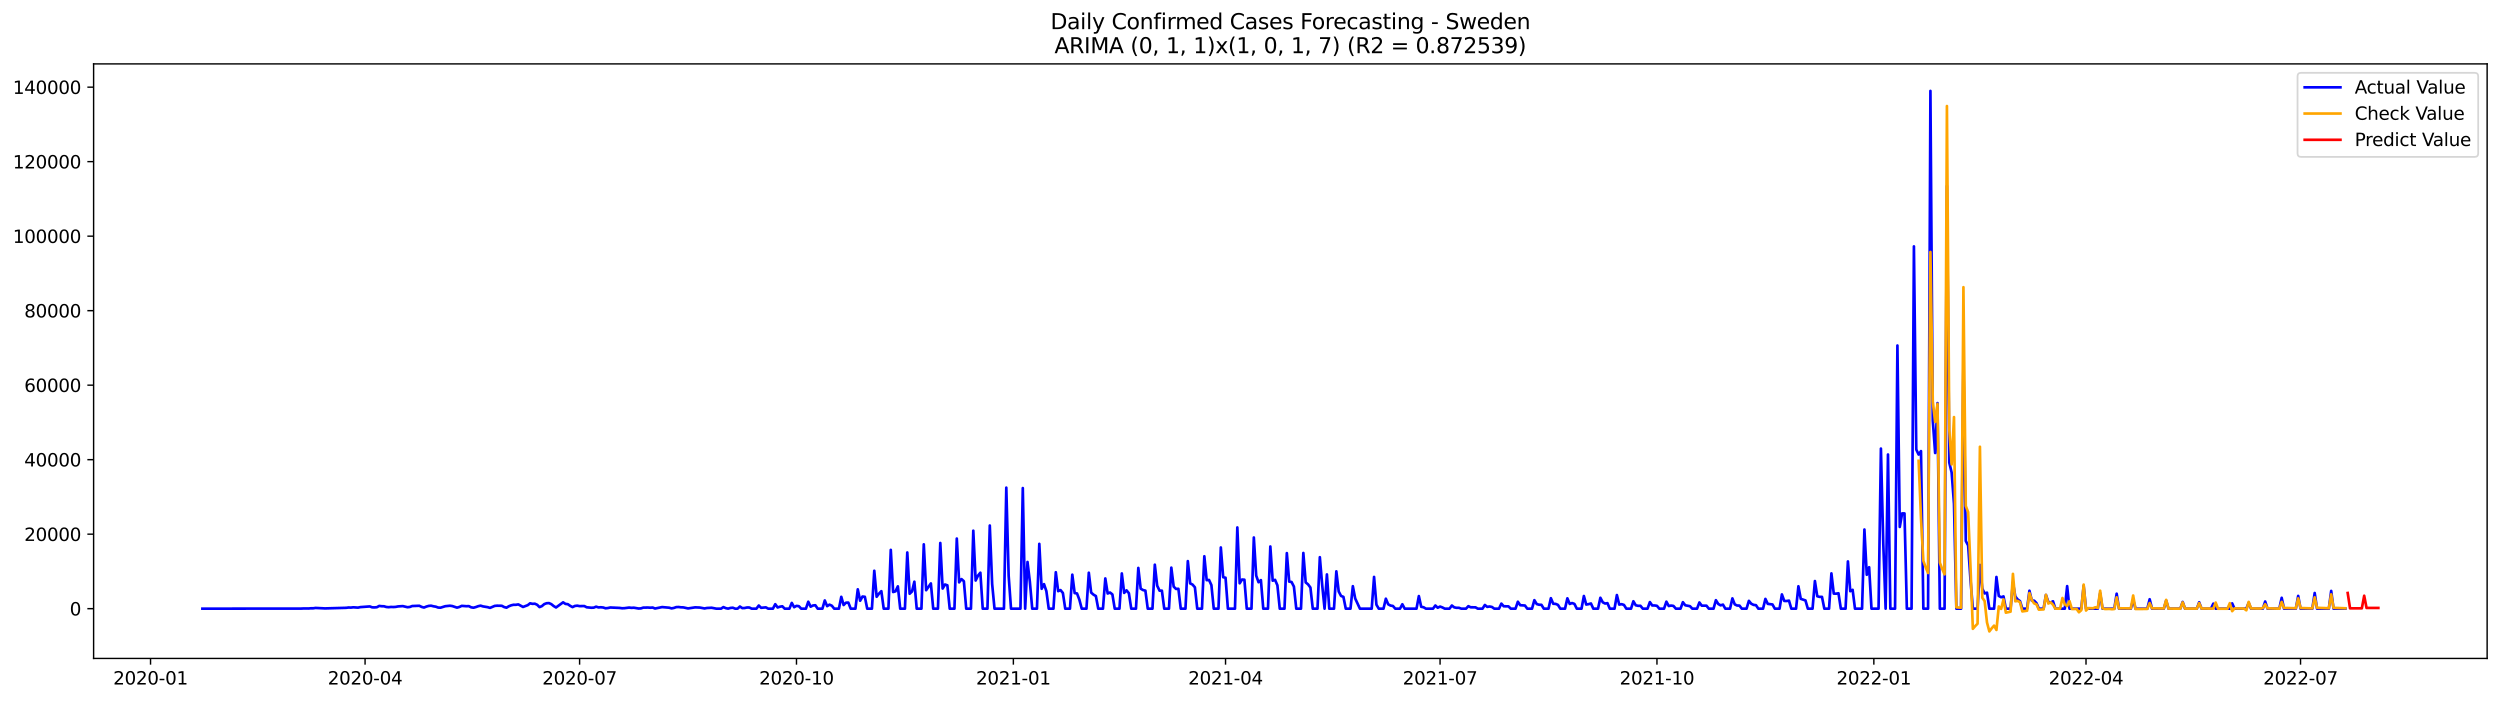 <?xml version="1.0" encoding="utf-8" standalone="no"?>
<!DOCTYPE svg PUBLIC "-//W3C//DTD SVG 1.1//EN"
  "http://www.w3.org/Graphics/SVG/1.1/DTD/svg11.dtd">
<svg xmlns:xlink="http://www.w3.org/1999/xlink" width="1398.775pt" height="392.274pt" viewBox="0 0 1398.775 392.274" xmlns="http://www.w3.org/2000/svg" version="1.1">
 <defs>
  <style type="text/css">*{stroke-linejoin: round; stroke-linecap: butt}</style>
 </defs>
 <g id="figure_1">
  <g id="patch_1">
   <path d="M 0 392.274 
L 1398.775 392.274 
L 1398.775 0 
L 0 0 
z
" style="fill: #ffffff"/>
  </g>
  <g id="axes_1">
   <g id="patch_2">
    <path d="M 52.375 368.396 
L 1391.575 368.396 
L 1391.575 35.755 
L 52.375 35.755 
z
" style="fill: #ffffff"/>
   </g>
   <g id="matplotlib.axis_1">
    <g id="xtick_1">
     <g id="line2d_1">
      <defs>
       <path id="mfaa2f6e5a3" d="M 0 0 
L 0 3.5 
" style="stroke: #000000; stroke-width: 0.8"/>
      </defs>
      <g>
       <use xlink:href="#mfaa2f6e5a3" x="84.229" y="368.396" style="stroke: #000000; stroke-width: 0.8"/>
      </g>
     </g>
     <g id="text_1">
      <!-- 2020-01 -->
      <g transform="translate(63.338 382.994)scale(0.1 -0.1)">
       <defs>
        <path id="DejaVuSans-32" d="M 1228 531 
L 3431 531 
L 3431 0 
L 469 0 
L 469 531 
Q 828 903 1448 1529 
Q 2069 2156 2228 2338 
Q 2531 2678 2651 2914 
Q 2772 3150 2772 3378 
Q 2772 3750 2511 3984 
Q 2250 4219 1831 4219 
Q 1534 4219 1204 4116 
Q 875 4013 500 3803 
L 500 4441 
Q 881 4594 1212 4672 
Q 1544 4750 1819 4750 
Q 2544 4750 2975 4387 
Q 3406 4025 3406 3419 
Q 3406 3131 3298 2873 
Q 3191 2616 2906 2266 
Q 2828 2175 2409 1742 
Q 1991 1309 1228 531 
z
" transform="scale(0.016)"/>
        <path id="DejaVuSans-30" d="M 2034 4250 
Q 1547 4250 1301 3770 
Q 1056 3291 1056 2328 
Q 1056 1369 1301 889 
Q 1547 409 2034 409 
Q 2525 409 2770 889 
Q 3016 1369 3016 2328 
Q 3016 3291 2770 3770 
Q 2525 4250 2034 4250 
z
M 2034 4750 
Q 2819 4750 3233 4129 
Q 3647 3509 3647 2328 
Q 3647 1150 3233 529 
Q 2819 -91 2034 -91 
Q 1250 -91 836 529 
Q 422 1150 422 2328 
Q 422 3509 836 4129 
Q 1250 4750 2034 4750 
z
" transform="scale(0.016)"/>
        <path id="DejaVuSans-2d" d="M 313 2009 
L 1997 2009 
L 1997 1497 
L 313 1497 
L 313 2009 
z
" transform="scale(0.016)"/>
        <path id="DejaVuSans-31" d="M 794 531 
L 1825 531 
L 1825 4091 
L 703 3866 
L 703 4441 
L 1819 4666 
L 2450 4666 
L 2450 531 
L 3481 531 
L 3481 0 
L 794 0 
L 794 531 
z
" transform="scale(0.016)"/>
       </defs>
       <use xlink:href="#DejaVuSans-32"/>
       <use xlink:href="#DejaVuSans-30" x="63.623"/>
       <use xlink:href="#DejaVuSans-32" x="127.246"/>
       <use xlink:href="#DejaVuSans-30" x="190.869"/>
       <use xlink:href="#DejaVuSans-2d" x="254.492"/>
       <use xlink:href="#DejaVuSans-30" x="290.576"/>
       <use xlink:href="#DejaVuSans-31" x="354.199"/>
      </g>
     </g>
    </g>
    <g id="xtick_2">
     <g id="line2d_2">
      <g>
       <use xlink:href="#mfaa2f6e5a3" x="204.26" y="368.396" style="stroke: #000000; stroke-width: 0.8"/>
      </g>
     </g>
     <g id="text_2">
      <!-- 2020-04 -->
      <g transform="translate(183.369 382.994)scale(0.1 -0.1)">
       <defs>
        <path id="DejaVuSans-34" d="M 2419 4116 
L 825 1625 
L 2419 1625 
L 2419 4116 
z
M 2253 4666 
L 3047 4666 
L 3047 1625 
L 3713 1625 
L 3713 1100 
L 3047 1100 
L 3047 0 
L 2419 0 
L 2419 1100 
L 313 1100 
L 313 1709 
L 2253 4666 
z
" transform="scale(0.016)"/>
       </defs>
       <use xlink:href="#DejaVuSans-32"/>
       <use xlink:href="#DejaVuSans-30" x="63.623"/>
       <use xlink:href="#DejaVuSans-32" x="127.246"/>
       <use xlink:href="#DejaVuSans-30" x="190.869"/>
       <use xlink:href="#DejaVuSans-2d" x="254.492"/>
       <use xlink:href="#DejaVuSans-30" x="290.576"/>
       <use xlink:href="#DejaVuSans-34" x="354.199"/>
      </g>
     </g>
    </g>
    <g id="xtick_3">
     <g id="line2d_3">
      <g>
       <use xlink:href="#mfaa2f6e5a3" x="324.291" y="368.396" style="stroke: #000000; stroke-width: 0.8"/>
      </g>
     </g>
     <g id="text_3">
      <!-- 2020-07 -->
      <g transform="translate(303.399 382.994)scale(0.1 -0.1)">
       <defs>
        <path id="DejaVuSans-37" d="M 525 4666 
L 3525 4666 
L 3525 4397 
L 1831 0 
L 1172 0 
L 2766 4134 
L 525 4134 
L 525 4666 
z
" transform="scale(0.016)"/>
       </defs>
       <use xlink:href="#DejaVuSans-32"/>
       <use xlink:href="#DejaVuSans-30" x="63.623"/>
       <use xlink:href="#DejaVuSans-32" x="127.246"/>
       <use xlink:href="#DejaVuSans-30" x="190.869"/>
       <use xlink:href="#DejaVuSans-2d" x="254.492"/>
       <use xlink:href="#DejaVuSans-30" x="290.576"/>
       <use xlink:href="#DejaVuSans-37" x="354.199"/>
      </g>
     </g>
    </g>
    <g id="xtick_4">
     <g id="line2d_4">
      <g>
       <use xlink:href="#mfaa2f6e5a3" x="445.641" y="368.396" style="stroke: #000000; stroke-width: 0.8"/>
      </g>
     </g>
     <g id="text_4">
      <!-- 2020-10 -->
      <g transform="translate(424.749 382.994)scale(0.1 -0.1)">
       <use xlink:href="#DejaVuSans-32"/>
       <use xlink:href="#DejaVuSans-30" x="63.623"/>
       <use xlink:href="#DejaVuSans-32" x="127.246"/>
       <use xlink:href="#DejaVuSans-30" x="190.869"/>
       <use xlink:href="#DejaVuSans-2d" x="254.492"/>
       <use xlink:href="#DejaVuSans-31" x="290.576"/>
       <use xlink:href="#DejaVuSans-30" x="354.199"/>
      </g>
     </g>
    </g>
    <g id="xtick_5">
     <g id="line2d_5">
      <g>
       <use xlink:href="#mfaa2f6e5a3" x="566.99" y="368.396" style="stroke: #000000; stroke-width: 0.8"/>
      </g>
     </g>
     <g id="text_5">
      <!-- 2021-01 -->
      <g transform="translate(546.099 382.994)scale(0.1 -0.1)">
       <use xlink:href="#DejaVuSans-32"/>
       <use xlink:href="#DejaVuSans-30" x="63.623"/>
       <use xlink:href="#DejaVuSans-32" x="127.246"/>
       <use xlink:href="#DejaVuSans-31" x="190.869"/>
       <use xlink:href="#DejaVuSans-2d" x="254.492"/>
       <use xlink:href="#DejaVuSans-30" x="290.576"/>
       <use xlink:href="#DejaVuSans-31" x="354.199"/>
      </g>
     </g>
    </g>
    <g id="xtick_6">
     <g id="line2d_6">
      <g>
       <use xlink:href="#mfaa2f6e5a3" x="685.702" y="368.396" style="stroke: #000000; stroke-width: 0.8"/>
      </g>
     </g>
     <g id="text_6">
      <!-- 2021-04 -->
      <g transform="translate(664.811 382.994)scale(0.1 -0.1)">
       <use xlink:href="#DejaVuSans-32"/>
       <use xlink:href="#DejaVuSans-30" x="63.623"/>
       <use xlink:href="#DejaVuSans-32" x="127.246"/>
       <use xlink:href="#DejaVuSans-31" x="190.869"/>
       <use xlink:href="#DejaVuSans-2d" x="254.492"/>
       <use xlink:href="#DejaVuSans-30" x="290.576"/>
       <use xlink:href="#DejaVuSans-34" x="354.199"/>
      </g>
     </g>
    </g>
    <g id="xtick_7">
     <g id="line2d_7">
      <g>
       <use xlink:href="#mfaa2f6e5a3" x="805.733" y="368.396" style="stroke: #000000; stroke-width: 0.8"/>
      </g>
     </g>
     <g id="text_7">
      <!-- 2021-07 -->
      <g transform="translate(784.841 382.994)scale(0.1 -0.1)">
       <use xlink:href="#DejaVuSans-32"/>
       <use xlink:href="#DejaVuSans-30" x="63.623"/>
       <use xlink:href="#DejaVuSans-32" x="127.246"/>
       <use xlink:href="#DejaVuSans-31" x="190.869"/>
       <use xlink:href="#DejaVuSans-2d" x="254.492"/>
       <use xlink:href="#DejaVuSans-30" x="290.576"/>
       <use xlink:href="#DejaVuSans-37" x="354.199"/>
      </g>
     </g>
    </g>
    <g id="xtick_8">
     <g id="line2d_8">
      <g>
       <use xlink:href="#mfaa2f6e5a3" x="927.082" y="368.396" style="stroke: #000000; stroke-width: 0.8"/>
      </g>
     </g>
     <g id="text_8">
      <!-- 2021-10 -->
      <g transform="translate(906.191 382.994)scale(0.1 -0.1)">
       <use xlink:href="#DejaVuSans-32"/>
       <use xlink:href="#DejaVuSans-30" x="63.623"/>
       <use xlink:href="#DejaVuSans-32" x="127.246"/>
       <use xlink:href="#DejaVuSans-31" x="190.869"/>
       <use xlink:href="#DejaVuSans-2d" x="254.492"/>
       <use xlink:href="#DejaVuSans-31" x="290.576"/>
       <use xlink:href="#DejaVuSans-30" x="354.199"/>
      </g>
     </g>
    </g>
    <g id="xtick_9">
     <g id="line2d_9">
      <g>
       <use xlink:href="#mfaa2f6e5a3" x="1048.432" y="368.396" style="stroke: #000000; stroke-width: 0.8"/>
      </g>
     </g>
     <g id="text_9">
      <!-- 2022-01 -->
      <g transform="translate(1027.541 382.994)scale(0.1 -0.1)">
       <use xlink:href="#DejaVuSans-32"/>
       <use xlink:href="#DejaVuSans-30" x="63.623"/>
       <use xlink:href="#DejaVuSans-32" x="127.246"/>
       <use xlink:href="#DejaVuSans-32" x="190.869"/>
       <use xlink:href="#DejaVuSans-2d" x="254.492"/>
       <use xlink:href="#DejaVuSans-30" x="290.576"/>
       <use xlink:href="#DejaVuSans-31" x="354.199"/>
      </g>
     </g>
    </g>
    <g id="xtick_10">
     <g id="line2d_10">
      <g>
       <use xlink:href="#mfaa2f6e5a3" x="1167.144" y="368.396" style="stroke: #000000; stroke-width: 0.8"/>
      </g>
     </g>
     <g id="text_10">
      <!-- 2022-04 -->
      <g transform="translate(1146.253 382.994)scale(0.1 -0.1)">
       <use xlink:href="#DejaVuSans-32"/>
       <use xlink:href="#DejaVuSans-30" x="63.623"/>
       <use xlink:href="#DejaVuSans-32" x="127.246"/>
       <use xlink:href="#DejaVuSans-32" x="190.869"/>
       <use xlink:href="#DejaVuSans-2d" x="254.492"/>
       <use xlink:href="#DejaVuSans-30" x="290.576"/>
       <use xlink:href="#DejaVuSans-34" x="354.199"/>
      </g>
     </g>
    </g>
    <g id="xtick_11">
     <g id="line2d_11">
      <g>
       <use xlink:href="#mfaa2f6e5a3" x="1287.175" y="368.396" style="stroke: #000000; stroke-width: 0.8"/>
      </g>
     </g>
     <g id="text_11">
      <!-- 2022-07 -->
      <g transform="translate(1266.283 382.994)scale(0.1 -0.1)">
       <use xlink:href="#DejaVuSans-32"/>
       <use xlink:href="#DejaVuSans-30" x="63.623"/>
       <use xlink:href="#DejaVuSans-32" x="127.246"/>
       <use xlink:href="#DejaVuSans-32" x="190.869"/>
       <use xlink:href="#DejaVuSans-2d" x="254.492"/>
       <use xlink:href="#DejaVuSans-30" x="290.576"/>
       <use xlink:href="#DejaVuSans-37" x="354.199"/>
      </g>
     </g>
    </g>
   </g>
   <g id="matplotlib.axis_2">
    <g id="ytick_1">
     <g id="line2d_12">
      <defs>
       <path id="m26b472650a" d="M 0 0 
L -3.5 0 
" style="stroke: #000000; stroke-width: 0.8"/>
      </defs>
      <g>
       <use xlink:href="#m26b472650a" x="52.375" y="340.556" style="stroke: #000000; stroke-width: 0.8"/>
      </g>
     </g>
     <g id="text_12">
      <!-- 0 -->
      <g transform="translate(39.013 344.355)scale(0.1 -0.1)">
       <use xlink:href="#DejaVuSans-30"/>
      </g>
     </g>
    </g>
    <g id="ytick_2">
     <g id="line2d_13">
      <g>
       <use xlink:href="#m26b472650a" x="52.375" y="298.871" style="stroke: #000000; stroke-width: 0.8"/>
      </g>
     </g>
     <g id="text_13">
      <!-- 20000 -->
      <g transform="translate(13.562 302.67)scale(0.1 -0.1)">
       <use xlink:href="#DejaVuSans-32"/>
       <use xlink:href="#DejaVuSans-30" x="63.623"/>
       <use xlink:href="#DejaVuSans-30" x="127.246"/>
       <use xlink:href="#DejaVuSans-30" x="190.869"/>
       <use xlink:href="#DejaVuSans-30" x="254.492"/>
      </g>
     </g>
    </g>
    <g id="ytick_3">
     <g id="line2d_14">
      <g>
       <use xlink:href="#m26b472650a" x="52.375" y="257.185" style="stroke: #000000; stroke-width: 0.8"/>
      </g>
     </g>
     <g id="text_14">
      <!-- 40000 -->
      <g transform="translate(13.562 260.985)scale(0.1 -0.1)">
       <use xlink:href="#DejaVuSans-34"/>
       <use xlink:href="#DejaVuSans-30" x="63.623"/>
       <use xlink:href="#DejaVuSans-30" x="127.246"/>
       <use xlink:href="#DejaVuSans-30" x="190.869"/>
       <use xlink:href="#DejaVuSans-30" x="254.492"/>
      </g>
     </g>
    </g>
    <g id="ytick_4">
     <g id="line2d_15">
      <g>
       <use xlink:href="#m26b472650a" x="52.375" y="215.5" style="stroke: #000000; stroke-width: 0.8"/>
      </g>
     </g>
     <g id="text_15">
      <!-- 60000 -->
      <g transform="translate(13.562 219.3)scale(0.1 -0.1)">
       <defs>
        <path id="DejaVuSans-36" d="M 2113 2584 
Q 1688 2584 1439 2293 
Q 1191 2003 1191 1497 
Q 1191 994 1439 701 
Q 1688 409 2113 409 
Q 2538 409 2786 701 
Q 3034 994 3034 1497 
Q 3034 2003 2786 2293 
Q 2538 2584 2113 2584 
z
M 3366 4563 
L 3366 3988 
Q 3128 4100 2886 4159 
Q 2644 4219 2406 4219 
Q 1781 4219 1451 3797 
Q 1122 3375 1075 2522 
Q 1259 2794 1537 2939 
Q 1816 3084 2150 3084 
Q 2853 3084 3261 2657 
Q 3669 2231 3669 1497 
Q 3669 778 3244 343 
Q 2819 -91 2113 -91 
Q 1303 -91 875 529 
Q 447 1150 447 2328 
Q 447 3434 972 4092 
Q 1497 4750 2381 4750 
Q 2619 4750 2861 4703 
Q 3103 4656 3366 4563 
z
" transform="scale(0.016)"/>
       </defs>
       <use xlink:href="#DejaVuSans-36"/>
       <use xlink:href="#DejaVuSans-30" x="63.623"/>
       <use xlink:href="#DejaVuSans-30" x="127.246"/>
       <use xlink:href="#DejaVuSans-30" x="190.869"/>
       <use xlink:href="#DejaVuSans-30" x="254.492"/>
      </g>
     </g>
    </g>
    <g id="ytick_5">
     <g id="line2d_16">
      <g>
       <use xlink:href="#m26b472650a" x="52.375" y="173.815" style="stroke: #000000; stroke-width: 0.8"/>
      </g>
     </g>
     <g id="text_16">
      <!-- 80000 -->
      <g transform="translate(13.562 177.614)scale(0.1 -0.1)">
       <defs>
        <path id="DejaVuSans-38" d="M 2034 2216 
Q 1584 2216 1326 1975 
Q 1069 1734 1069 1313 
Q 1069 891 1326 650 
Q 1584 409 2034 409 
Q 2484 409 2743 651 
Q 3003 894 3003 1313 
Q 3003 1734 2745 1975 
Q 2488 2216 2034 2216 
z
M 1403 2484 
Q 997 2584 770 2862 
Q 544 3141 544 3541 
Q 544 4100 942 4425 
Q 1341 4750 2034 4750 
Q 2731 4750 3128 4425 
Q 3525 4100 3525 3541 
Q 3525 3141 3298 2862 
Q 3072 2584 2669 2484 
Q 3125 2378 3379 2068 
Q 3634 1759 3634 1313 
Q 3634 634 3220 271 
Q 2806 -91 2034 -91 
Q 1263 -91 848 271 
Q 434 634 434 1313 
Q 434 1759 690 2068 
Q 947 2378 1403 2484 
z
M 1172 3481 
Q 1172 3119 1398 2916 
Q 1625 2713 2034 2713 
Q 2441 2713 2670 2916 
Q 2900 3119 2900 3481 
Q 2900 3844 2670 4047 
Q 2441 4250 2034 4250 
Q 1625 4250 1398 4047 
Q 1172 3844 1172 3481 
z
" transform="scale(0.016)"/>
       </defs>
       <use xlink:href="#DejaVuSans-38"/>
       <use xlink:href="#DejaVuSans-30" x="63.623"/>
       <use xlink:href="#DejaVuSans-30" x="127.246"/>
       <use xlink:href="#DejaVuSans-30" x="190.869"/>
       <use xlink:href="#DejaVuSans-30" x="254.492"/>
      </g>
     </g>
    </g>
    <g id="ytick_6">
     <g id="line2d_17">
      <g>
       <use xlink:href="#m26b472650a" x="52.375" y="132.13" style="stroke: #000000; stroke-width: 0.8"/>
      </g>
     </g>
     <g id="text_17">
      <!-- 100000 -->
      <g transform="translate(7.2 135.929)scale(0.1 -0.1)">
       <use xlink:href="#DejaVuSans-31"/>
       <use xlink:href="#DejaVuSans-30" x="63.623"/>
       <use xlink:href="#DejaVuSans-30" x="127.246"/>
       <use xlink:href="#DejaVuSans-30" x="190.869"/>
       <use xlink:href="#DejaVuSans-30" x="254.492"/>
       <use xlink:href="#DejaVuSans-30" x="318.115"/>
      </g>
     </g>
    </g>
    <g id="ytick_7">
     <g id="line2d_18">
      <g>
       <use xlink:href="#m26b472650a" x="52.375" y="90.445" style="stroke: #000000; stroke-width: 0.8"/>
      </g>
     </g>
     <g id="text_18">
      <!-- 120000 -->
      <g transform="translate(7.2 94.244)scale(0.1 -0.1)">
       <use xlink:href="#DejaVuSans-31"/>
       <use xlink:href="#DejaVuSans-32" x="63.623"/>
       <use xlink:href="#DejaVuSans-30" x="127.246"/>
       <use xlink:href="#DejaVuSans-30" x="190.869"/>
       <use xlink:href="#DejaVuSans-30" x="254.492"/>
       <use xlink:href="#DejaVuSans-30" x="318.115"/>
      </g>
     </g>
    </g>
    <g id="ytick_8">
     <g id="line2d_19">
      <g>
       <use xlink:href="#m26b472650a" x="52.375" y="48.76" style="stroke: #000000; stroke-width: 0.8"/>
      </g>
     </g>
     <g id="text_19">
      <!-- 140000 -->
      <g transform="translate(7.2 52.559)scale(0.1 -0.1)">
       <use xlink:href="#DejaVuSans-31"/>
       <use xlink:href="#DejaVuSans-34" x="63.623"/>
       <use xlink:href="#DejaVuSans-30" x="127.246"/>
       <use xlink:href="#DejaVuSans-30" x="190.869"/>
       <use xlink:href="#DejaVuSans-30" x="254.492"/>
       <use xlink:href="#DejaVuSans-30" x="318.115"/>
      </g>
     </g>
    </g>
   </g>
   <g id="line2d_20">
    <path d="M 113.248 340.556 
L 168.647 340.503 
L 169.966 340.433 
L 172.604 340.46 
L 173.923 340.345 
L 175.242 340.351 
L 176.561 340.147 
L 181.837 340.412 
L 193.708 340.076 
L 195.027 339.901 
L 196.346 339.959 
L 197.665 339.795 
L 200.303 339.972 
L 201.622 339.689 
L 206.898 339.303 
L 208.217 339.812 
L 209.536 339.847 
L 210.855 339.745 
L 212.174 339.017 
L 213.493 339.19 
L 214.812 339.211 
L 216.131 339.609 
L 217.45 339.732 
L 218.769 339.589 
L 220.088 339.645 
L 221.407 339.557 
L 222.726 339.297 
L 225.364 339.122 
L 228.002 339.747 
L 229.321 339.595 
L 230.64 339.082 
L 234.597 338.932 
L 235.916 339.57 
L 237.236 339.93 
L 238.555 339.382 
L 239.874 339.009 
L 241.193 338.892 
L 242.512 339.232 
L 243.831 339.447 
L 245.15 339.932 
L 246.469 340.012 
L 249.107 339.186 
L 251.745 338.915 
L 253.064 339.097 
L 255.702 339.976 
L 257.021 339.607 
L 258.34 338.984 
L 260.978 339.18 
L 262.297 339.122 
L 263.616 339.809 
L 264.935 340.016 
L 266.254 339.657 
L 267.573 339.165 
L 268.892 338.872 
L 270.211 339.284 
L 272.849 339.716 
L 274.168 340.118 
L 276.806 339.001 
L 278.125 338.888 
L 280.763 338.944 
L 282.082 339.655 
L 283.401 340.003 
L 284.72 339.205 
L 286.039 338.678 
L 287.358 338.375 
L 288.677 338.39 
L 289.996 338.167 
L 292.634 339.593 
L 295.272 338.605 
L 296.591 337.561 
L 297.91 337.859 
L 299.229 337.769 
L 300.548 338.384 
L 301.867 339.684 
L 303.186 339.13 
L 304.505 338.017 
L 305.825 337.519 
L 307.144 337.438 
L 308.463 338.027 
L 309.782 339.092 
L 311.101 339.887 
L 315.058 337.017 
L 316.377 337.886 
L 317.696 338.048 
L 319.015 338.972 
L 320.334 339.68 
L 321.653 339.04 
L 322.972 338.878 
L 324.291 339.13 
L 326.929 339.099 
L 328.248 339.784 
L 330.886 340.032 
L 332.205 339.976 
L 333.524 339.436 
L 334.843 339.857 
L 336.162 339.77 
L 337.481 339.901 
L 338.8 340.335 
L 340.119 340.201 
L 341.438 339.899 
L 346.714 340.139 
L 348.033 340.326 
L 349.352 340.283 
L 351.99 339.937 
L 353.309 340.097 
L 354.628 340.01 
L 357.266 340.468 
L 358.585 340.408 
L 359.904 339.966 
L 362.542 339.926 
L 363.861 340.018 
L 365.18 339.924 
L 366.499 340.476 
L 370.456 339.67 
L 374.413 340.014 
L 375.733 340.403 
L 377.052 340.147 
L 378.371 339.686 
L 379.69 339.63 
L 381.009 339.801 
L 382.328 339.839 
L 384.966 340.424 
L 388.923 339.824 
L 391.561 339.934 
L 394.199 340.437 
L 395.518 340.176 
L 398.156 340.043 
L 400.794 340.556 
L 403.432 340.556 
L 404.751 339.678 
L 406.07 340.26 
L 407.389 340.533 
L 408.708 340.145 
L 410.027 340.022 
L 411.346 340.556 
L 412.665 340.556 
L 413.984 339.361 
L 415.303 340.245 
L 416.622 340.195 
L 417.941 339.901 
L 419.26 339.907 
L 420.579 340.556 
L 423.217 340.556 
L 424.536 338.805 
L 425.855 340.076 
L 428.493 339.822 
L 429.812 340.556 
L 432.45 340.556 
L 433.769 338.057 
L 435.088 339.889 
L 436.407 339.445 
L 437.726 339.234 
L 439.045 340.556 
L 441.683 340.556 
L 443.002 337.34 
L 444.321 339.728 
L 445.641 338.988 
L 446.96 339.163 
L 448.279 340.556 
L 450.917 340.556 
L 452.236 336.675 
L 453.555 339.447 
L 454.874 338.774 
L 456.193 338.64 
L 457.512 340.556 
L 460.15 340.556 
L 461.469 335.964 
L 462.788 339.142 
L 464.107 338.315 
L 465.426 338.903 
L 466.745 340.556 
L 469.383 340.556 
L 470.702 333.928 
L 472.021 338.523 
L 473.34 337.192 
L 474.659 337.169 
L 475.978 340.556 
L 478.616 340.556 
L 479.935 329.736 
L 481.254 336.12 
L 482.573 333.773 
L 483.892 333.911 
L 485.211 340.556 
L 487.849 340.556 
L 489.168 319.344 
L 490.487 333.89 
L 491.806 332.148 
L 493.125 330.766 
L 494.444 340.556 
L 497.082 340.556 
L 498.401 307.668 
L 499.72 331.245 
L 501.039 330.847 
L 502.358 328.071 
L 503.677 340.556 
L 506.315 340.556 
L 507.634 309.117 
L 508.953 332.204 
L 510.272 330.949 
L 511.591 325.466 
L 512.91 340.556 
L 515.549 340.556 
L 516.868 304.571 
L 518.187 330.23 
L 520.825 326.437 
L 522.144 340.556 
L 524.782 340.556 
L 526.101 303.812 
L 527.42 329.301 
L 528.739 327.039 
L 530.058 327.489 
L 531.377 340.556 
L 534.015 340.556 
L 535.334 301.33 
L 536.653 325.839 
L 537.972 324.017 
L 539.291 325.195 
L 540.61 340.556 
L 543.248 340.556 
L 544.567 296.93 
L 545.886 324.807 
L 547.205 322.045 
L 548.524 320.434 
L 549.843 340.556 
L 552.481 340.556 
L 553.8 294.037 
L 555.119 326.781 
L 556.438 340.556 
L 561.714 340.556 
L 563.033 272.849 
L 564.352 322.118 
L 565.671 340.556 
L 570.947 340.556 
L 572.266 273.09 
L 573.585 340.556 
L 574.904 314.427 
L 576.223 325.576 
L 577.542 340.556 
L 580.18 340.556 
L 581.499 304.3 
L 582.818 329.432 
L 584.138 326.841 
L 585.457 330.753 
L 586.776 340.556 
L 589.414 340.556 
L 590.733 320.174 
L 592.052 330.755 
L 593.371 330.166 
L 594.69 331.773 
L 596.009 340.556 
L 598.647 340.556 
L 599.966 321.541 
L 601.285 331.837 
L 602.604 332.041 
L 603.923 335.553 
L 605.242 340.556 
L 607.88 340.556 
L 609.199 320.445 
L 610.518 331.572 
L 611.837 332.723 
L 613.156 333.494 
L 614.475 340.556 
L 617.113 340.556 
L 618.432 323.648 
L 619.751 332.073 
L 621.07 331.525 
L 622.389 332.565 
L 623.708 340.556 
L 626.346 340.556 
L 627.665 320.843 
L 628.984 331.733 
L 630.303 330.301 
L 631.622 331.918 
L 632.941 340.556 
L 635.579 340.556 
L 636.898 317.768 
L 638.217 329.361 
L 639.536 330.145 
L 640.855 330.459 
L 642.174 340.556 
L 644.812 340.556 
L 646.131 315.953 
L 647.45 327.677 
L 648.769 330.472 
L 650.088 330.487 
L 651.407 340.556 
L 654.046 340.556 
L 655.365 317.6 
L 656.684 328.223 
L 658.003 329.509 
L 659.322 329.436 
L 660.641 340.556 
L 663.279 340.556 
L 664.598 313.956 
L 665.917 326.422 
L 667.236 327.077 
L 668.555 328.602 
L 669.874 340.556 
L 672.512 340.556 
L 673.831 311.245 
L 675.15 324.613 
L 676.469 324.494 
L 677.788 327.366 
L 679.107 340.556 
L 681.745 340.556 
L 683.064 306.318 
L 684.383 322.962 
L 685.702 323.246 
L 687.021 340.556 
L 690.978 340.556 
L 692.297 295.115 
L 693.616 326.353 
L 694.935 324.253 
L 696.254 324.357 
L 697.573 340.556 
L 700.211 340.556 
L 701.53 300.736 
L 702.849 322.05 
L 704.168 325.768 
L 705.487 324.594 
L 706.806 340.556 
L 709.444 340.556 
L 710.763 305.765 
L 712.082 324.903 
L 713.401 324.432 
L 714.72 327.494 
L 716.039 340.556 
L 718.677 340.556 
L 719.996 309.477 
L 721.315 325.411 
L 722.635 325.637 
L 723.954 328.204 
L 725.273 340.556 
L 727.911 340.556 
L 729.23 309.396 
L 730.549 325.88 
L 731.868 326.954 
L 733.187 328.736 
L 734.506 340.556 
L 737.144 340.556 
L 738.463 311.768 
L 739.782 327.362 
L 741.101 340.556 
L 742.42 321.397 
L 743.739 340.556 
L 746.377 340.556 
L 747.696 319.678 
L 749.015 330.928 
L 750.334 333.446 
L 751.653 333.953 
L 752.972 340.556 
L 755.61 340.556 
L 756.929 327.979 
L 758.248 334.861 
L 760.886 340.556 
L 767.481 340.556 
L 768.8 322.798 
L 770.119 338.328 
L 771.438 340.556 
L 774.076 340.556 
L 775.395 334.989 
L 776.714 338.127 
L 778.033 338.824 
L 779.352 339.04 
L 780.671 340.556 
L 783.309 340.556 
L 784.628 338.096 
L 785.947 340.556 
L 792.543 340.556 
L 793.862 333.515 
L 795.181 339.505 
L 796.5 339.768 
L 797.819 340.556 
L 801.776 340.556 
L 803.095 338.79 
L 804.414 340.041 
L 805.733 339.382 
L 807.052 339.874 
L 808.371 340.556 
L 811.009 340.556 
L 812.328 338.784 
L 813.647 339.82 
L 814.966 340.087 
L 816.285 340.072 
L 817.604 340.556 
L 820.242 340.556 
L 821.561 339.161 
L 822.88 339.791 
L 825.518 339.797 
L 826.837 340.556 
L 829.475 340.556 
L 830.794 338.488 
L 832.113 339.557 
L 833.432 339.34 
L 834.751 339.601 
L 836.07 340.556 
L 838.708 340.556 
L 840.027 337.731 
L 841.346 339.22 
L 843.984 339.251 
L 845.303 340.556 
L 847.941 340.556 
L 849.26 336.679 
L 850.579 338.619 
L 853.217 338.794 
L 854.536 340.556 
L 857.174 340.556 
L 858.493 335.797 
L 859.812 337.979 
L 861.132 338.357 
L 862.451 338.398 
L 863.77 340.556 
L 866.408 340.556 
L 867.727 334.697 
L 869.046 337.804 
L 870.365 337.871 
L 871.684 338.434 
L 873.003 340.556 
L 875.641 340.556 
L 876.96 334.774 
L 878.279 337.909 
L 879.598 337.406 
L 880.917 337.9 
L 882.236 340.556 
L 884.874 340.556 
L 886.193 333.469 
L 887.512 338.255 
L 888.831 338.025 
L 890.15 337.65 
L 891.469 340.556 
L 894.107 340.556 
L 895.426 334.461 
L 896.745 336.989 
L 898.064 337.69 
L 899.383 337.467 
L 900.702 340.556 
L 903.34 340.556 
L 904.659 332.936 
L 905.978 338.269 
L 907.297 338.048 
L 908.616 338.453 
L 909.935 340.556 
L 912.573 340.556 
L 913.892 336.416 
L 915.211 338.657 
L 916.53 338.967 
L 917.849 338.959 
L 919.168 340.556 
L 921.806 340.556 
L 923.125 336.875 
L 924.444 338.776 
L 925.763 338.765 
L 927.082 338.953 
L 928.401 340.556 
L 931.04 340.556 
L 932.359 336.639 
L 933.678 339.067 
L 934.997 338.815 
L 936.316 339.015 
L 937.635 340.556 
L 940.273 340.556 
L 941.592 336.933 
L 942.911 338.669 
L 945.549 339.161 
L 946.868 340.556 
L 949.506 340.556 
L 950.825 337.092 
L 952.144 338.874 
L 954.782 338.884 
L 956.101 340.556 
L 958.739 340.556 
L 960.058 335.814 
L 961.377 337.932 
L 962.696 338.696 
L 964.015 338.284 
L 965.334 340.556 
L 967.972 340.556 
L 969.291 334.801 
L 970.61 338.155 
L 971.929 338.796 
L 973.248 338.836 
L 974.567 340.556 
L 977.205 340.556 
L 978.524 336.183 
L 979.843 337.792 
L 981.162 338.442 
L 982.481 338.598 
L 983.8 340.556 
L 986.438 340.556 
L 987.757 335.091 
L 989.076 337.859 
L 991.714 338.205 
L 993.033 340.556 
L 995.671 340.556 
L 996.99 332.583 
L 998.309 336.229 
L 999.629 336.279 
L 1000.948 336.054 
L 1002.267 340.556 
L 1004.905 340.556 
L 1006.224 328.027 
L 1007.543 335.055 
L 1010.181 335.949 
L 1011.5 340.556 
L 1014.138 340.556 
L 1015.457 325.107 
L 1016.776 333.605 
L 1018.095 333.963 
L 1019.414 333.965 
L 1020.733 340.556 
L 1023.371 340.556 
L 1024.69 320.814 
L 1026.009 332.127 
L 1027.328 332.173 
L 1028.647 331.948 
L 1029.966 340.556 
L 1032.604 340.556 
L 1033.923 314.125 
L 1035.242 330.785 
L 1036.561 330.011 
L 1037.88 340.556 
L 1041.837 340.556 
L 1043.156 296.271 
L 1044.475 321.583 
L 1045.794 317.377 
L 1047.113 340.556 
L 1051.07 340.556 
L 1052.389 250.997 
L 1053.708 304.052 
L 1055.027 340.556 
L 1056.346 254.303 
L 1057.665 340.556 
L 1060.303 340.556 
L 1061.622 193.322 
L 1062.941 294.829 
L 1064.26 287.267 
L 1065.579 287.27 
L 1066.898 340.556 
L 1069.537 340.556 
L 1070.856 137.866 
L 1072.175 251.506 
L 1073.494 254.322 
L 1074.813 252.402 
L 1076.132 340.556 
L 1078.77 340.556 
L 1080.089 50.876 
L 1081.408 235.311 
L 1082.727 253.453 
L 1084.046 225.546 
L 1085.365 340.556 
L 1088.003 340.556 
L 1089.322 104.089 
L 1090.641 258.842 
L 1091.96 264.395 
L 1093.279 281.928 
L 1094.598 340.556 
L 1097.236 340.556 
L 1098.555 201.598 
L 1099.874 302.66 
L 1101.193 305.19 
L 1102.512 324.455 
L 1103.831 340.556 
L 1106.469 340.556 
L 1107.788 316.064 
L 1109.107 329.338 
L 1110.426 332.016 
L 1111.745 331.602 
L 1113.064 340.556 
L 1115.702 340.556 
L 1117.021 322.821 
L 1118.34 333.432 
L 1119.659 334.163 
L 1120.978 333.694 
L 1122.297 340.556 
L 1124.935 340.556 
L 1126.254 325.882 
L 1127.573 333.715 
L 1128.892 335.403 
L 1130.211 336.325 
L 1131.53 340.556 
L 1134.168 340.556 
L 1135.487 330.516 
L 1136.806 336.035 
L 1138.125 336.081 
L 1139.445 337.475 
L 1140.764 340.556 
L 1143.402 340.556 
L 1144.721 332.892 
L 1146.04 336.775 
L 1147.359 337.14 
L 1148.678 336.429 
L 1149.997 340.556 
L 1155.273 340.556 
L 1156.592 327.948 
L 1157.911 340.556 
L 1164.506 340.556 
L 1165.825 327.808 
L 1167.144 340.556 
L 1173.739 340.556 
L 1175.058 331.952 
L 1176.377 340.556 
L 1182.972 340.556 
L 1184.291 332.185 
L 1185.61 340.556 
L 1192.205 340.556 
L 1193.524 335.57 
L 1194.843 340.556 
L 1201.438 340.556 
L 1202.757 335.285 
L 1204.076 340.556 
L 1210.672 340.556 
L 1211.991 336.027 
L 1213.31 340.556 
L 1219.905 340.556 
L 1221.224 336.796 
L 1222.543 340.556 
L 1229.138 340.556 
L 1230.457 336.985 
L 1231.776 340.556 
L 1237.052 340.556 
L 1238.371 337.761 
L 1239.69 340.556 
L 1247.604 340.556 
L 1248.923 337.6 
L 1250.242 340.556 
L 1256.837 340.556 
L 1258.156 337.296 
L 1259.475 340.556 
L 1266.07 340.556 
L 1267.389 336.548 
L 1268.708 340.556 
L 1275.303 340.556 
L 1276.622 334.478 
L 1277.942 340.556 
L 1284.537 340.556 
L 1285.856 333.407 
L 1287.175 340.556 
L 1293.77 340.556 
L 1295.089 331.791 
L 1296.408 340.556 
L 1303.003 340.556 
L 1304.322 330.63 
L 1305.641 340.556 
L 1312.236 340.556 
L 1312.236 340.556 
" clip-path="url(#pfa6ae81ac4)" style="fill: none; stroke: #0000ff; stroke-width: 1.5; stroke-linecap: square"/>
   </g>
   <g id="line2d_21">
    <path d="M 1073.494 257.838 
L 1074.813 289.934 
L 1076.132 313.826 
L 1077.451 317.466 
L 1078.77 320.61 
L 1080.089 140.976 
L 1081.408 224.587 
L 1082.727 236.048 
L 1084.046 225.976 
L 1085.365 314.829 
L 1086.684 318.332 
L 1088.003 321.358 
L 1089.322 59.343 
L 1090.641 240.32 
L 1091.96 259.864 
L 1093.279 233.367 
L 1094.598 339.818 
L 1097.236 340.006 
L 1098.555 160.693 
L 1099.874 283.124 
L 1101.193 286.577 
L 1102.512 317.199 
L 1103.831 351.834 
L 1105.15 350.298 
L 1106.469 348.971 
L 1107.788 249.966 
L 1109.107 334.443 
L 1110.426 336.312 
L 1111.745 348.277 
L 1113.064 353.276 
L 1114.383 351.543 
L 1115.702 350.047 
L 1117.021 352.464 
L 1118.34 339.318 
L 1119.659 340.685 
L 1120.978 335.365 
L 1122.297 342.8 
L 1124.935 342.231 
L 1126.254 321.095 
L 1127.573 336.436 
L 1128.892 336.193 
L 1130.211 336.966 
L 1131.53 342.089 
L 1134.168 341.7 
L 1135.487 331.832 
L 1136.806 335.721 
L 1138.125 337.602 
L 1139.445 338.141 
L 1140.764 341.11 
L 1143.402 340.969 
L 1144.721 332.814 
L 1146.04 337.679 
L 1147.359 337.025 
L 1148.678 338.356 
L 1149.997 340.553 
L 1152.635 340.554 
L 1153.954 334.589 
L 1155.273 338.186 
L 1156.592 339.083 
L 1157.911 336.359 
L 1159.23 340.744 
L 1161.868 340.696 
L 1163.187 342.565 
L 1164.506 341.41 
L 1165.825 327.084 
L 1167.144 341.593 
L 1168.463 340.245 
L 1171.101 340.324 
L 1172.42 339.758 
L 1173.739 340.146 
L 1175.058 330.513 
L 1176.377 340.334 
L 1177.696 340.746 
L 1180.334 340.698 
L 1181.653 340.867 
L 1182.972 340.736 
L 1184.291 334.204 
L 1185.61 340.457 
L 1186.929 340.35 
L 1192.205 340.417 
L 1193.524 333.182 
L 1194.843 340.755 
L 1200.119 340.71 
L 1201.438 340.68 
L 1202.757 337.411 
L 1204.076 340.376 
L 1210.672 340.46 
L 1211.991 335.637 
L 1213.31 340.525 
L 1219.905 340.544 
L 1221.224 337.036 
L 1222.543 340.513 
L 1229.138 340.534 
L 1230.457 337.464 
L 1231.776 340.472 
L 1238.371 340.516 
L 1239.69 337.14 
L 1241.009 340.606 
L 1246.285 340.583 
L 1247.604 337.47 
L 1248.923 341.949 
L 1250.242 340.408 
L 1255.518 340.473 
L 1256.837 341.468 
L 1258.156 336.771 
L 1259.475 340.432 
L 1264.751 340.487 
L 1266.07 340.185 
L 1267.389 338.055 
L 1268.708 340.341 
L 1275.303 340.551 
L 1276.622 336.782 
L 1277.942 340.139 
L 1284.537 340.324 
L 1285.856 334.786 
L 1287.175 340.199 
L 1293.77 340.394 
L 1295.089 334.224 
L 1296.408 340.075 
L 1303.003 340.321 
L 1304.322 332.56 
L 1305.641 340.093 
L 1312.236 340.334 
L 1312.236 340.334 
" clip-path="url(#pfa6ae81ac4)" style="fill: none; stroke: #ffa500; stroke-width: 1.5; stroke-linecap: square"/>
   </g>
   <g id="line2d_22">
    <path d="M 1313.555 331.786 
L 1314.874 340.363 
L 1316.193 340.363 
L 1317.512 340.363 
L 1318.831 340.363 
L 1320.15 340.363 
L 1321.469 340.363 
L 1322.788 333.32 
L 1324.107 340.15 
L 1325.426 340.15 
L 1326.745 340.15 
L 1328.064 340.15 
L 1329.383 340.15 
L 1330.702 340.149 
" clip-path="url(#pfa6ae81ac4)" style="fill: none; stroke: #ff0000; stroke-width: 1.5; stroke-linecap: square"/>
   </g>
   <g id="patch_3">
    <path d="M 52.375 368.396 
L 52.375 35.755 
" style="fill: none; stroke: #000000; stroke-width: 0.8; stroke-linejoin: miter; stroke-linecap: square"/>
   </g>
   <g id="patch_4">
    <path d="M 1391.575 368.396 
L 1391.575 35.755 
" style="fill: none; stroke: #000000; stroke-width: 0.8; stroke-linejoin: miter; stroke-linecap: square"/>
   </g>
   <g id="patch_5">
    <path d="M 52.375 368.396 
L 1391.575 368.396 
" style="fill: none; stroke: #000000; stroke-width: 0.8; stroke-linejoin: miter; stroke-linecap: square"/>
   </g>
   <g id="patch_6">
    <path d="M 52.375 35.755 
L 1391.575 35.755 
" style="fill: none; stroke: #000000; stroke-width: 0.8; stroke-linejoin: miter; stroke-linecap: square"/>
   </g>
   <g id="text_20">
    <!-- Daily Confirmed Cases Forecasting - Sweden -->
    <g transform="translate(587.763 16.318)scale(0.12 -0.12)">
     <defs>
      <path id="DejaVuSans-44" d="M 1259 4147 
L 1259 519 
L 2022 519 
Q 2988 519 3436 956 
Q 3884 1394 3884 2338 
Q 3884 3275 3436 3711 
Q 2988 4147 2022 4147 
L 1259 4147 
z
M 628 4666 
L 1925 4666 
Q 3281 4666 3915 4102 
Q 4550 3538 4550 2338 
Q 4550 1131 3912 565 
Q 3275 0 1925 0 
L 628 0 
L 628 4666 
z
" transform="scale(0.016)"/>
      <path id="DejaVuSans-61" d="M 2194 1759 
Q 1497 1759 1228 1600 
Q 959 1441 959 1056 
Q 959 750 1161 570 
Q 1363 391 1709 391 
Q 2188 391 2477 730 
Q 2766 1069 2766 1631 
L 2766 1759 
L 2194 1759 
z
M 3341 1997 
L 3341 0 
L 2766 0 
L 2766 531 
Q 2569 213 2275 61 
Q 1981 -91 1556 -91 
Q 1019 -91 701 211 
Q 384 513 384 1019 
Q 384 1609 779 1909 
Q 1175 2209 1959 2209 
L 2766 2209 
L 2766 2266 
Q 2766 2663 2505 2880 
Q 2244 3097 1772 3097 
Q 1472 3097 1187 3025 
Q 903 2953 641 2809 
L 641 3341 
Q 956 3463 1253 3523 
Q 1550 3584 1831 3584 
Q 2591 3584 2966 3190 
Q 3341 2797 3341 1997 
z
" transform="scale(0.016)"/>
      <path id="DejaVuSans-69" d="M 603 3500 
L 1178 3500 
L 1178 0 
L 603 0 
L 603 3500 
z
M 603 4863 
L 1178 4863 
L 1178 4134 
L 603 4134 
L 603 4863 
z
" transform="scale(0.016)"/>
      <path id="DejaVuSans-6c" d="M 603 4863 
L 1178 4863 
L 1178 0 
L 603 0 
L 603 4863 
z
" transform="scale(0.016)"/>
      <path id="DejaVuSans-79" d="M 2059 -325 
Q 1816 -950 1584 -1140 
Q 1353 -1331 966 -1331 
L 506 -1331 
L 506 -850 
L 844 -850 
Q 1081 -850 1212 -737 
Q 1344 -625 1503 -206 
L 1606 56 
L 191 3500 
L 800 3500 
L 1894 763 
L 2988 3500 
L 3597 3500 
L 2059 -325 
z
" transform="scale(0.016)"/>
      <path id="DejaVuSans-20" transform="scale(0.016)"/>
      <path id="DejaVuSans-43" d="M 4122 4306 
L 4122 3641 
Q 3803 3938 3442 4084 
Q 3081 4231 2675 4231 
Q 1875 4231 1450 3742 
Q 1025 3253 1025 2328 
Q 1025 1406 1450 917 
Q 1875 428 2675 428 
Q 3081 428 3442 575 
Q 3803 722 4122 1019 
L 4122 359 
Q 3791 134 3420 21 
Q 3050 -91 2638 -91 
Q 1578 -91 968 557 
Q 359 1206 359 2328 
Q 359 3453 968 4101 
Q 1578 4750 2638 4750 
Q 3056 4750 3426 4639 
Q 3797 4528 4122 4306 
z
" transform="scale(0.016)"/>
      <path id="DejaVuSans-6f" d="M 1959 3097 
Q 1497 3097 1228 2736 
Q 959 2375 959 1747 
Q 959 1119 1226 758 
Q 1494 397 1959 397 
Q 2419 397 2687 759 
Q 2956 1122 2956 1747 
Q 2956 2369 2687 2733 
Q 2419 3097 1959 3097 
z
M 1959 3584 
Q 2709 3584 3137 3096 
Q 3566 2609 3566 1747 
Q 3566 888 3137 398 
Q 2709 -91 1959 -91 
Q 1206 -91 779 398 
Q 353 888 353 1747 
Q 353 2609 779 3096 
Q 1206 3584 1959 3584 
z
" transform="scale(0.016)"/>
      <path id="DejaVuSans-6e" d="M 3513 2113 
L 3513 0 
L 2938 0 
L 2938 2094 
Q 2938 2591 2744 2837 
Q 2550 3084 2163 3084 
Q 1697 3084 1428 2787 
Q 1159 2491 1159 1978 
L 1159 0 
L 581 0 
L 581 3500 
L 1159 3500 
L 1159 2956 
Q 1366 3272 1645 3428 
Q 1925 3584 2291 3584 
Q 2894 3584 3203 3211 
Q 3513 2838 3513 2113 
z
" transform="scale(0.016)"/>
      <path id="DejaVuSans-66" d="M 2375 4863 
L 2375 4384 
L 1825 4384 
Q 1516 4384 1395 4259 
Q 1275 4134 1275 3809 
L 1275 3500 
L 2222 3500 
L 2222 3053 
L 1275 3053 
L 1275 0 
L 697 0 
L 697 3053 
L 147 3053 
L 147 3500 
L 697 3500 
L 697 3744 
Q 697 4328 969 4595 
Q 1241 4863 1831 4863 
L 2375 4863 
z
" transform="scale(0.016)"/>
      <path id="DejaVuSans-72" d="M 2631 2963 
Q 2534 3019 2420 3045 
Q 2306 3072 2169 3072 
Q 1681 3072 1420 2755 
Q 1159 2438 1159 1844 
L 1159 0 
L 581 0 
L 581 3500 
L 1159 3500 
L 1159 2956 
Q 1341 3275 1631 3429 
Q 1922 3584 2338 3584 
Q 2397 3584 2469 3576 
Q 2541 3569 2628 3553 
L 2631 2963 
z
" transform="scale(0.016)"/>
      <path id="DejaVuSans-6d" d="M 3328 2828 
Q 3544 3216 3844 3400 
Q 4144 3584 4550 3584 
Q 5097 3584 5394 3201 
Q 5691 2819 5691 2113 
L 5691 0 
L 5113 0 
L 5113 2094 
Q 5113 2597 4934 2840 
Q 4756 3084 4391 3084 
Q 3944 3084 3684 2787 
Q 3425 2491 3425 1978 
L 3425 0 
L 2847 0 
L 2847 2094 
Q 2847 2600 2669 2842 
Q 2491 3084 2119 3084 
Q 1678 3084 1418 2786 
Q 1159 2488 1159 1978 
L 1159 0 
L 581 0 
L 581 3500 
L 1159 3500 
L 1159 2956 
Q 1356 3278 1631 3431 
Q 1906 3584 2284 3584 
Q 2666 3584 2933 3390 
Q 3200 3197 3328 2828 
z
" transform="scale(0.016)"/>
      <path id="DejaVuSans-65" d="M 3597 1894 
L 3597 1613 
L 953 1613 
Q 991 1019 1311 708 
Q 1631 397 2203 397 
Q 2534 397 2845 478 
Q 3156 559 3463 722 
L 3463 178 
Q 3153 47 2828 -22 
Q 2503 -91 2169 -91 
Q 1331 -91 842 396 
Q 353 884 353 1716 
Q 353 2575 817 3079 
Q 1281 3584 2069 3584 
Q 2775 3584 3186 3129 
Q 3597 2675 3597 1894 
z
M 3022 2063 
Q 3016 2534 2758 2815 
Q 2500 3097 2075 3097 
Q 1594 3097 1305 2825 
Q 1016 2553 972 2059 
L 3022 2063 
z
" transform="scale(0.016)"/>
      <path id="DejaVuSans-64" d="M 2906 2969 
L 2906 4863 
L 3481 4863 
L 3481 0 
L 2906 0 
L 2906 525 
Q 2725 213 2448 61 
Q 2172 -91 1784 -91 
Q 1150 -91 751 415 
Q 353 922 353 1747 
Q 353 2572 751 3078 
Q 1150 3584 1784 3584 
Q 2172 3584 2448 3432 
Q 2725 3281 2906 2969 
z
M 947 1747 
Q 947 1113 1208 752 
Q 1469 391 1925 391 
Q 2381 391 2643 752 
Q 2906 1113 2906 1747 
Q 2906 2381 2643 2742 
Q 2381 3103 1925 3103 
Q 1469 3103 1208 2742 
Q 947 2381 947 1747 
z
" transform="scale(0.016)"/>
      <path id="DejaVuSans-73" d="M 2834 3397 
L 2834 2853 
Q 2591 2978 2328 3040 
Q 2066 3103 1784 3103 
Q 1356 3103 1142 2972 
Q 928 2841 928 2578 
Q 928 2378 1081 2264 
Q 1234 2150 1697 2047 
L 1894 2003 
Q 2506 1872 2764 1633 
Q 3022 1394 3022 966 
Q 3022 478 2636 193 
Q 2250 -91 1575 -91 
Q 1294 -91 989 -36 
Q 684 19 347 128 
L 347 722 
Q 666 556 975 473 
Q 1284 391 1588 391 
Q 1994 391 2212 530 
Q 2431 669 2431 922 
Q 2431 1156 2273 1281 
Q 2116 1406 1581 1522 
L 1381 1569 
Q 847 1681 609 1914 
Q 372 2147 372 2553 
Q 372 3047 722 3315 
Q 1072 3584 1716 3584 
Q 2034 3584 2315 3537 
Q 2597 3491 2834 3397 
z
" transform="scale(0.016)"/>
      <path id="DejaVuSans-46" d="M 628 4666 
L 3309 4666 
L 3309 4134 
L 1259 4134 
L 1259 2759 
L 3109 2759 
L 3109 2228 
L 1259 2228 
L 1259 0 
L 628 0 
L 628 4666 
z
" transform="scale(0.016)"/>
      <path id="DejaVuSans-63" d="M 3122 3366 
L 3122 2828 
Q 2878 2963 2633 3030 
Q 2388 3097 2138 3097 
Q 1578 3097 1268 2742 
Q 959 2388 959 1747 
Q 959 1106 1268 751 
Q 1578 397 2138 397 
Q 2388 397 2633 464 
Q 2878 531 3122 666 
L 3122 134 
Q 2881 22 2623 -34 
Q 2366 -91 2075 -91 
Q 1284 -91 818 406 
Q 353 903 353 1747 
Q 353 2603 823 3093 
Q 1294 3584 2113 3584 
Q 2378 3584 2631 3529 
Q 2884 3475 3122 3366 
z
" transform="scale(0.016)"/>
      <path id="DejaVuSans-74" d="M 1172 4494 
L 1172 3500 
L 2356 3500 
L 2356 3053 
L 1172 3053 
L 1172 1153 
Q 1172 725 1289 603 
Q 1406 481 1766 481 
L 2356 481 
L 2356 0 
L 1766 0 
Q 1100 0 847 248 
Q 594 497 594 1153 
L 594 3053 
L 172 3053 
L 172 3500 
L 594 3500 
L 594 4494 
L 1172 4494 
z
" transform="scale(0.016)"/>
      <path id="DejaVuSans-67" d="M 2906 1791 
Q 2906 2416 2648 2759 
Q 2391 3103 1925 3103 
Q 1463 3103 1205 2759 
Q 947 2416 947 1791 
Q 947 1169 1205 825 
Q 1463 481 1925 481 
Q 2391 481 2648 825 
Q 2906 1169 2906 1791 
z
M 3481 434 
Q 3481 -459 3084 -895 
Q 2688 -1331 1869 -1331 
Q 1566 -1331 1297 -1286 
Q 1028 -1241 775 -1147 
L 775 -588 
Q 1028 -725 1275 -790 
Q 1522 -856 1778 -856 
Q 2344 -856 2625 -561 
Q 2906 -266 2906 331 
L 2906 616 
Q 2728 306 2450 153 
Q 2172 0 1784 0 
Q 1141 0 747 490 
Q 353 981 353 1791 
Q 353 2603 747 3093 
Q 1141 3584 1784 3584 
Q 2172 3584 2450 3431 
Q 2728 3278 2906 2969 
L 2906 3500 
L 3481 3500 
L 3481 434 
z
" transform="scale(0.016)"/>
      <path id="DejaVuSans-53" d="M 3425 4513 
L 3425 3897 
Q 3066 4069 2747 4153 
Q 2428 4238 2131 4238 
Q 1616 4238 1336 4038 
Q 1056 3838 1056 3469 
Q 1056 3159 1242 3001 
Q 1428 2844 1947 2747 
L 2328 2669 
Q 3034 2534 3370 2195 
Q 3706 1856 3706 1288 
Q 3706 609 3251 259 
Q 2797 -91 1919 -91 
Q 1588 -91 1214 -16 
Q 841 59 441 206 
L 441 856 
Q 825 641 1194 531 
Q 1563 422 1919 422 
Q 2459 422 2753 634 
Q 3047 847 3047 1241 
Q 3047 1584 2836 1778 
Q 2625 1972 2144 2069 
L 1759 2144 
Q 1053 2284 737 2584 
Q 422 2884 422 3419 
Q 422 4038 858 4394 
Q 1294 4750 2059 4750 
Q 2388 4750 2728 4690 
Q 3069 4631 3425 4513 
z
" transform="scale(0.016)"/>
      <path id="DejaVuSans-77" d="M 269 3500 
L 844 3500 
L 1563 769 
L 2278 3500 
L 2956 3500 
L 3675 769 
L 4391 3500 
L 4966 3500 
L 4050 0 
L 3372 0 
L 2619 2869 
L 1863 0 
L 1184 0 
L 269 3500 
z
" transform="scale(0.016)"/>
     </defs>
     <use xlink:href="#DejaVuSans-44"/>
     <use xlink:href="#DejaVuSans-61" x="77.002"/>
     <use xlink:href="#DejaVuSans-69" x="138.281"/>
     <use xlink:href="#DejaVuSans-6c" x="166.064"/>
     <use xlink:href="#DejaVuSans-79" x="193.848"/>
     <use xlink:href="#DejaVuSans-20" x="253.027"/>
     <use xlink:href="#DejaVuSans-43" x="284.814"/>
     <use xlink:href="#DejaVuSans-6f" x="354.639"/>
     <use xlink:href="#DejaVuSans-6e" x="415.82"/>
     <use xlink:href="#DejaVuSans-66" x="479.199"/>
     <use xlink:href="#DejaVuSans-69" x="514.404"/>
     <use xlink:href="#DejaVuSans-72" x="542.188"/>
     <use xlink:href="#DejaVuSans-6d" x="581.551"/>
     <use xlink:href="#DejaVuSans-65" x="678.963"/>
     <use xlink:href="#DejaVuSans-64" x="740.486"/>
     <use xlink:href="#DejaVuSans-20" x="803.963"/>
     <use xlink:href="#DejaVuSans-43" x="835.75"/>
     <use xlink:href="#DejaVuSans-61" x="905.574"/>
     <use xlink:href="#DejaVuSans-73" x="966.854"/>
     <use xlink:href="#DejaVuSans-65" x="1018.953"/>
     <use xlink:href="#DejaVuSans-73" x="1080.477"/>
     <use xlink:href="#DejaVuSans-20" x="1132.576"/>
     <use xlink:href="#DejaVuSans-46" x="1164.363"/>
     <use xlink:href="#DejaVuSans-6f" x="1218.258"/>
     <use xlink:href="#DejaVuSans-72" x="1279.439"/>
     <use xlink:href="#DejaVuSans-65" x="1318.303"/>
     <use xlink:href="#DejaVuSans-63" x="1379.826"/>
     <use xlink:href="#DejaVuSans-61" x="1434.807"/>
     <use xlink:href="#DejaVuSans-73" x="1496.086"/>
     <use xlink:href="#DejaVuSans-74" x="1548.186"/>
     <use xlink:href="#DejaVuSans-69" x="1587.395"/>
     <use xlink:href="#DejaVuSans-6e" x="1615.178"/>
     <use xlink:href="#DejaVuSans-67" x="1678.557"/>
     <use xlink:href="#DejaVuSans-20" x="1742.033"/>
     <use xlink:href="#DejaVuSans-2d" x="1773.82"/>
     <use xlink:href="#DejaVuSans-20" x="1809.904"/>
     <use xlink:href="#DejaVuSans-53" x="1841.691"/>
     <use xlink:href="#DejaVuSans-77" x="1905.168"/>
     <use xlink:href="#DejaVuSans-65" x="1986.955"/>
     <use xlink:href="#DejaVuSans-64" x="2048.479"/>
     <use xlink:href="#DejaVuSans-65" x="2111.955"/>
     <use xlink:href="#DejaVuSans-6e" x="2173.479"/>
    </g>
    <!-- ARIMA (0, 1, 1)x(1, 0, 1, 7) (R2 = 0.872539) -->
    <g transform="translate(589.991 29.756)scale(0.12 -0.12)">
     <defs>
      <path id="DejaVuSans-41" d="M 2188 4044 
L 1331 1722 
L 3047 1722 
L 2188 4044 
z
M 1831 4666 
L 2547 4666 
L 4325 0 
L 3669 0 
L 3244 1197 
L 1141 1197 
L 716 0 
L 50 0 
L 1831 4666 
z
" transform="scale(0.016)"/>
      <path id="DejaVuSans-52" d="M 2841 2188 
Q 3044 2119 3236 1894 
Q 3428 1669 3622 1275 
L 4263 0 
L 3584 0 
L 2988 1197 
Q 2756 1666 2539 1819 
Q 2322 1972 1947 1972 
L 1259 1972 
L 1259 0 
L 628 0 
L 628 4666 
L 2053 4666 
Q 2853 4666 3247 4331 
Q 3641 3997 3641 3322 
Q 3641 2881 3436 2590 
Q 3231 2300 2841 2188 
z
M 1259 4147 
L 1259 2491 
L 2053 2491 
Q 2509 2491 2742 2702 
Q 2975 2913 2975 3322 
Q 2975 3731 2742 3939 
Q 2509 4147 2053 4147 
L 1259 4147 
z
" transform="scale(0.016)"/>
      <path id="DejaVuSans-49" d="M 628 4666 
L 1259 4666 
L 1259 0 
L 628 0 
L 628 4666 
z
" transform="scale(0.016)"/>
      <path id="DejaVuSans-4d" d="M 628 4666 
L 1569 4666 
L 2759 1491 
L 3956 4666 
L 4897 4666 
L 4897 0 
L 4281 0 
L 4281 4097 
L 3078 897 
L 2444 897 
L 1241 4097 
L 1241 0 
L 628 0 
L 628 4666 
z
" transform="scale(0.016)"/>
      <path id="DejaVuSans-28" d="M 1984 4856 
Q 1566 4138 1362 3434 
Q 1159 2731 1159 2009 
Q 1159 1288 1364 580 
Q 1569 -128 1984 -844 
L 1484 -844 
Q 1016 -109 783 600 
Q 550 1309 550 2009 
Q 550 2706 781 3412 
Q 1013 4119 1484 4856 
L 1984 4856 
z
" transform="scale(0.016)"/>
      <path id="DejaVuSans-2c" d="M 750 794 
L 1409 794 
L 1409 256 
L 897 -744 
L 494 -744 
L 750 256 
L 750 794 
z
" transform="scale(0.016)"/>
      <path id="DejaVuSans-29" d="M 513 4856 
L 1013 4856 
Q 1481 4119 1714 3412 
Q 1947 2706 1947 2009 
Q 1947 1309 1714 600 
Q 1481 -109 1013 -844 
L 513 -844 
Q 928 -128 1133 580 
Q 1338 1288 1338 2009 
Q 1338 2731 1133 3434 
Q 928 4138 513 4856 
z
" transform="scale(0.016)"/>
      <path id="DejaVuSans-78" d="M 3513 3500 
L 2247 1797 
L 3578 0 
L 2900 0 
L 1881 1375 
L 863 0 
L 184 0 
L 1544 1831 
L 300 3500 
L 978 3500 
L 1906 2253 
L 2834 3500 
L 3513 3500 
z
" transform="scale(0.016)"/>
      <path id="DejaVuSans-3d" d="M 678 2906 
L 4684 2906 
L 4684 2381 
L 678 2381 
L 678 2906 
z
M 678 1631 
L 4684 1631 
L 4684 1100 
L 678 1100 
L 678 1631 
z
" transform="scale(0.016)"/>
      <path id="DejaVuSans-2e" d="M 684 794 
L 1344 794 
L 1344 0 
L 684 0 
L 684 794 
z
" transform="scale(0.016)"/>
      <path id="DejaVuSans-35" d="M 691 4666 
L 3169 4666 
L 3169 4134 
L 1269 4134 
L 1269 2991 
Q 1406 3038 1543 3061 
Q 1681 3084 1819 3084 
Q 2600 3084 3056 2656 
Q 3513 2228 3513 1497 
Q 3513 744 3044 326 
Q 2575 -91 1722 -91 
Q 1428 -91 1123 -41 
Q 819 9 494 109 
L 494 744 
Q 775 591 1075 516 
Q 1375 441 1709 441 
Q 2250 441 2565 725 
Q 2881 1009 2881 1497 
Q 2881 1984 2565 2268 
Q 2250 2553 1709 2553 
Q 1456 2553 1204 2497 
Q 953 2441 691 2322 
L 691 4666 
z
" transform="scale(0.016)"/>
      <path id="DejaVuSans-33" d="M 2597 2516 
Q 3050 2419 3304 2112 
Q 3559 1806 3559 1356 
Q 3559 666 3084 287 
Q 2609 -91 1734 -91 
Q 1441 -91 1130 -33 
Q 819 25 488 141 
L 488 750 
Q 750 597 1062 519 
Q 1375 441 1716 441 
Q 2309 441 2620 675 
Q 2931 909 2931 1356 
Q 2931 1769 2642 2001 
Q 2353 2234 1838 2234 
L 1294 2234 
L 1294 2753 
L 1863 2753 
Q 2328 2753 2575 2939 
Q 2822 3125 2822 3475 
Q 2822 3834 2567 4026 
Q 2313 4219 1838 4219 
Q 1578 4219 1281 4162 
Q 984 4106 628 3988 
L 628 4550 
Q 988 4650 1302 4700 
Q 1616 4750 1894 4750 
Q 2613 4750 3031 4423 
Q 3450 4097 3450 3541 
Q 3450 3153 3228 2886 
Q 3006 2619 2597 2516 
z
" transform="scale(0.016)"/>
      <path id="DejaVuSans-39" d="M 703 97 
L 703 672 
Q 941 559 1184 500 
Q 1428 441 1663 441 
Q 2288 441 2617 861 
Q 2947 1281 2994 2138 
Q 2813 1869 2534 1725 
Q 2256 1581 1919 1581 
Q 1219 1581 811 2004 
Q 403 2428 403 3163 
Q 403 3881 828 4315 
Q 1253 4750 1959 4750 
Q 2769 4750 3195 4129 
Q 3622 3509 3622 2328 
Q 3622 1225 3098 567 
Q 2575 -91 1691 -91 
Q 1453 -91 1209 -44 
Q 966 3 703 97 
z
M 1959 2075 
Q 2384 2075 2632 2365 
Q 2881 2656 2881 3163 
Q 2881 3666 2632 3958 
Q 2384 4250 1959 4250 
Q 1534 4250 1286 3958 
Q 1038 3666 1038 3163 
Q 1038 2656 1286 2365 
Q 1534 2075 1959 2075 
z
" transform="scale(0.016)"/>
     </defs>
     <use xlink:href="#DejaVuSans-41"/>
     <use xlink:href="#DejaVuSans-52" x="68.408"/>
     <use xlink:href="#DejaVuSans-49" x="137.891"/>
     <use xlink:href="#DejaVuSans-4d" x="167.383"/>
     <use xlink:href="#DejaVuSans-41" x="253.662"/>
     <use xlink:href="#DejaVuSans-20" x="322.07"/>
     <use xlink:href="#DejaVuSans-28" x="353.857"/>
     <use xlink:href="#DejaVuSans-30" x="392.871"/>
     <use xlink:href="#DejaVuSans-2c" x="456.494"/>
     <use xlink:href="#DejaVuSans-20" x="488.281"/>
     <use xlink:href="#DejaVuSans-31" x="520.068"/>
     <use xlink:href="#DejaVuSans-2c" x="583.691"/>
     <use xlink:href="#DejaVuSans-20" x="615.479"/>
     <use xlink:href="#DejaVuSans-31" x="647.266"/>
     <use xlink:href="#DejaVuSans-29" x="710.889"/>
     <use xlink:href="#DejaVuSans-78" x="749.902"/>
     <use xlink:href="#DejaVuSans-28" x="809.082"/>
     <use xlink:href="#DejaVuSans-31" x="848.096"/>
     <use xlink:href="#DejaVuSans-2c" x="911.719"/>
     <use xlink:href="#DejaVuSans-20" x="943.506"/>
     <use xlink:href="#DejaVuSans-30" x="975.293"/>
     <use xlink:href="#DejaVuSans-2c" x="1038.916"/>
     <use xlink:href="#DejaVuSans-20" x="1070.703"/>
     <use xlink:href="#DejaVuSans-31" x="1102.49"/>
     <use xlink:href="#DejaVuSans-2c" x="1166.113"/>
     <use xlink:href="#DejaVuSans-20" x="1197.9"/>
     <use xlink:href="#DejaVuSans-37" x="1229.688"/>
     <use xlink:href="#DejaVuSans-29" x="1293.311"/>
     <use xlink:href="#DejaVuSans-20" x="1332.324"/>
     <use xlink:href="#DejaVuSans-28" x="1364.111"/>
     <use xlink:href="#DejaVuSans-52" x="1403.125"/>
     <use xlink:href="#DejaVuSans-32" x="1472.607"/>
     <use xlink:href="#DejaVuSans-20" x="1536.23"/>
     <use xlink:href="#DejaVuSans-3d" x="1568.018"/>
     <use xlink:href="#DejaVuSans-20" x="1651.807"/>
     <use xlink:href="#DejaVuSans-30" x="1683.594"/>
     <use xlink:href="#DejaVuSans-2e" x="1747.217"/>
     <use xlink:href="#DejaVuSans-38" x="1779.004"/>
     <use xlink:href="#DejaVuSans-37" x="1842.627"/>
     <use xlink:href="#DejaVuSans-32" x="1906.25"/>
     <use xlink:href="#DejaVuSans-35" x="1969.873"/>
     <use xlink:href="#DejaVuSans-33" x="2033.496"/>
     <use xlink:href="#DejaVuSans-39" x="2097.119"/>
     <use xlink:href="#DejaVuSans-29" x="2160.742"/>
    </g>
   </g>
   <g id="legend_1">
    <g id="patch_7">
     <path d="M 1287.495 87.79 
L 1384.575 87.79 
Q 1386.575 87.79 1386.575 85.79 
L 1386.575 42.755 
Q 1386.575 40.755 1384.575 40.755 
L 1287.495 40.755 
Q 1285.495 40.755 1285.495 42.755 
L 1285.495 85.79 
Q 1285.495 87.79 1287.495 87.79 
z
" style="fill: #ffffff; opacity: 0.8; stroke: #cccccc; stroke-linejoin: miter"/>
    </g>
    <g id="line2d_23">
     <path d="M 1289.495 48.854 
L 1299.495 48.854 
L 1309.495 48.854 
" style="fill: none; stroke: #0000ff; stroke-width: 1.5; stroke-linecap: square"/>
    </g>
    <g id="text_21">
     <!-- Actual Value -->
     <g transform="translate(1317.495 52.354)scale(0.1 -0.1)">
      <defs>
       <path id="DejaVuSans-75" d="M 544 1381 
L 544 3500 
L 1119 3500 
L 1119 1403 
Q 1119 906 1312 657 
Q 1506 409 1894 409 
Q 2359 409 2629 706 
Q 2900 1003 2900 1516 
L 2900 3500 
L 3475 3500 
L 3475 0 
L 2900 0 
L 2900 538 
Q 2691 219 2414 64 
Q 2138 -91 1772 -91 
Q 1169 -91 856 284 
Q 544 659 544 1381 
z
M 1991 3584 
L 1991 3584 
z
" transform="scale(0.016)"/>
       <path id="DejaVuSans-56" d="M 1831 0 
L 50 4666 
L 709 4666 
L 2188 738 
L 3669 4666 
L 4325 4666 
L 2547 0 
L 1831 0 
z
" transform="scale(0.016)"/>
      </defs>
      <use xlink:href="#DejaVuSans-41"/>
      <use xlink:href="#DejaVuSans-63" x="66.658"/>
      <use xlink:href="#DejaVuSans-74" x="121.639"/>
      <use xlink:href="#DejaVuSans-75" x="160.848"/>
      <use xlink:href="#DejaVuSans-61" x="224.227"/>
      <use xlink:href="#DejaVuSans-6c" x="285.506"/>
      <use xlink:href="#DejaVuSans-20" x="313.289"/>
      <use xlink:href="#DejaVuSans-56" x="345.076"/>
      <use xlink:href="#DejaVuSans-61" x="405.734"/>
      <use xlink:href="#DejaVuSans-6c" x="467.014"/>
      <use xlink:href="#DejaVuSans-75" x="494.797"/>
      <use xlink:href="#DejaVuSans-65" x="558.176"/>
     </g>
    </g>
    <g id="line2d_24">
     <path d="M 1289.495 63.532 
L 1299.495 63.532 
L 1309.495 63.532 
" style="fill: none; stroke: #ffa500; stroke-width: 1.5; stroke-linecap: square"/>
    </g>
    <g id="text_22">
     <!-- Check Value -->
     <g transform="translate(1317.495 67.032)scale(0.1 -0.1)">
      <defs>
       <path id="DejaVuSans-68" d="M 3513 2113 
L 3513 0 
L 2938 0 
L 2938 2094 
Q 2938 2591 2744 2837 
Q 2550 3084 2163 3084 
Q 1697 3084 1428 2787 
Q 1159 2491 1159 1978 
L 1159 0 
L 581 0 
L 581 4863 
L 1159 4863 
L 1159 2956 
Q 1366 3272 1645 3428 
Q 1925 3584 2291 3584 
Q 2894 3584 3203 3211 
Q 3513 2838 3513 2113 
z
" transform="scale(0.016)"/>
       <path id="DejaVuSans-6b" d="M 581 4863 
L 1159 4863 
L 1159 1991 
L 2875 3500 
L 3609 3500 
L 1753 1863 
L 3688 0 
L 2938 0 
L 1159 1709 
L 1159 0 
L 581 0 
L 581 4863 
z
" transform="scale(0.016)"/>
      </defs>
      <use xlink:href="#DejaVuSans-43"/>
      <use xlink:href="#DejaVuSans-68" x="69.824"/>
      <use xlink:href="#DejaVuSans-65" x="133.203"/>
      <use xlink:href="#DejaVuSans-63" x="194.727"/>
      <use xlink:href="#DejaVuSans-6b" x="249.707"/>
      <use xlink:href="#DejaVuSans-20" x="307.617"/>
      <use xlink:href="#DejaVuSans-56" x="339.404"/>
      <use xlink:href="#DejaVuSans-61" x="400.062"/>
      <use xlink:href="#DejaVuSans-6c" x="461.342"/>
      <use xlink:href="#DejaVuSans-75" x="489.125"/>
      <use xlink:href="#DejaVuSans-65" x="552.504"/>
     </g>
    </g>
    <g id="line2d_25">
     <path d="M 1289.495 78.21 
L 1299.495 78.21 
L 1309.495 78.21 
" style="fill: none; stroke: #ff0000; stroke-width: 1.5; stroke-linecap: square"/>
    </g>
    <g id="text_23">
     <!-- Predict Value -->
     <g transform="translate(1317.495 81.71)scale(0.1 -0.1)">
      <defs>
       <path id="DejaVuSans-50" d="M 1259 4147 
L 1259 2394 
L 2053 2394 
Q 2494 2394 2734 2622 
Q 2975 2850 2975 3272 
Q 2975 3691 2734 3919 
Q 2494 4147 2053 4147 
L 1259 4147 
z
M 628 4666 
L 2053 4666 
Q 2838 4666 3239 4311 
Q 3641 3956 3641 3272 
Q 3641 2581 3239 2228 
Q 2838 1875 2053 1875 
L 1259 1875 
L 1259 0 
L 628 0 
L 628 4666 
z
" transform="scale(0.016)"/>
      </defs>
      <use xlink:href="#DejaVuSans-50"/>
      <use xlink:href="#DejaVuSans-72" x="58.553"/>
      <use xlink:href="#DejaVuSans-65" x="97.416"/>
      <use xlink:href="#DejaVuSans-64" x="158.939"/>
      <use xlink:href="#DejaVuSans-69" x="222.416"/>
      <use xlink:href="#DejaVuSans-63" x="250.199"/>
      <use xlink:href="#DejaVuSans-74" x="305.18"/>
      <use xlink:href="#DejaVuSans-20" x="344.389"/>
      <use xlink:href="#DejaVuSans-56" x="376.176"/>
      <use xlink:href="#DejaVuSans-61" x="436.834"/>
      <use xlink:href="#DejaVuSans-6c" x="498.113"/>
      <use xlink:href="#DejaVuSans-75" x="525.896"/>
      <use xlink:href="#DejaVuSans-65" x="589.275"/>
     </g>
    </g>
   </g>
  </g>
 </g>
 <defs>
  <clipPath id="pfa6ae81ac4">
   <rect x="52.375" y="35.755" width="1339.2" height="332.64"/>
  </clipPath>
 </defs>
</svg>
